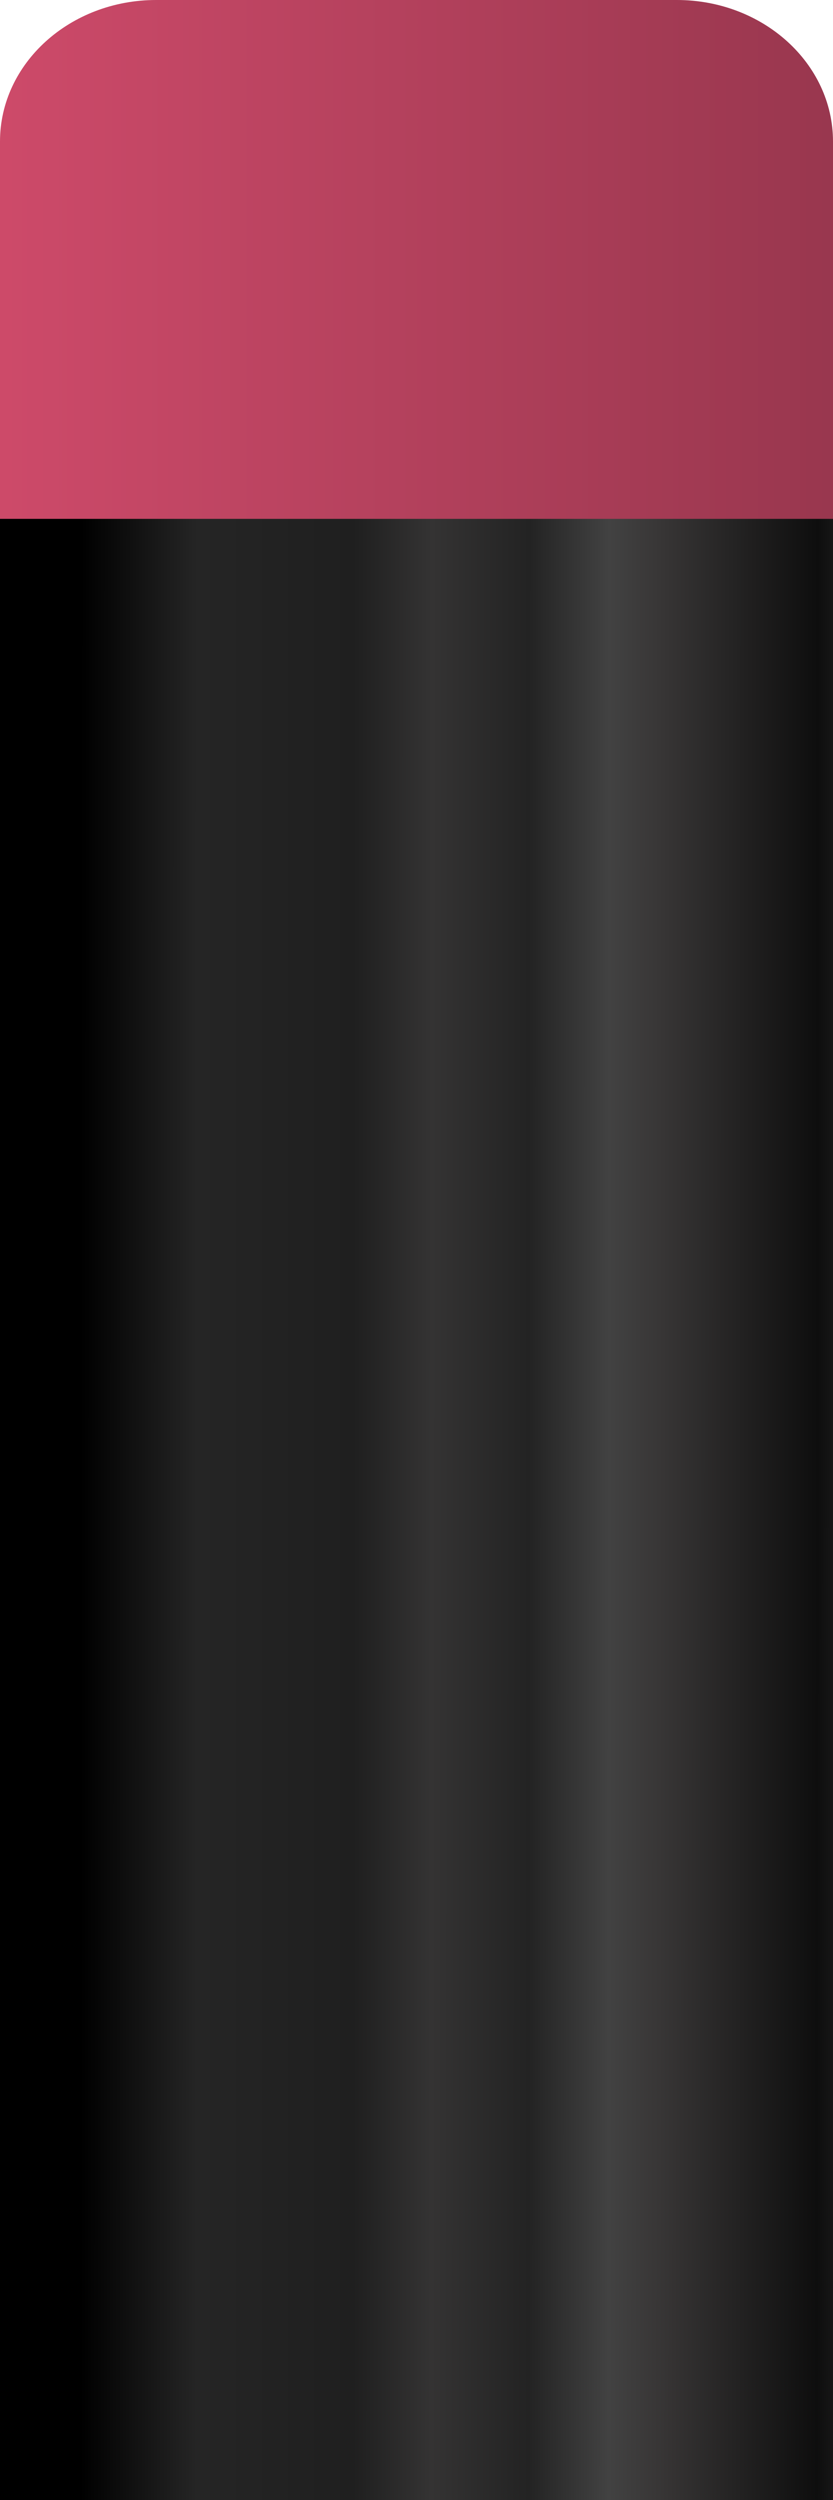 <svg width="27" height="81" viewBox="0 0 27 81" fill="none" xmlns="http://www.w3.org/2000/svg">
<path d="M0 4.585C0 2.053 2.267 0 5.062 0H21.938C24.733 0 27 2.053 27 4.585V18.34C27 20.872 24.733 22.924 21.938 22.924H5.062C2.267 22.924 0 20.872 0 18.34V4.585Z" fill="url(#paint0_linear_12_110)"/>
<path d="M0 16.811L27 16.811V81H0V16.811Z" fill="url(#paint1_linear_12_110)"/>
<defs>
<linearGradient id="paint0_linear_12_110" x1="-16.031" y1="43.2" x2="36.281" y2="43.2" gradientUnits="userSpaceOnUse">
<stop stop-color="#ED5579"/>
<stop offset="0.473" stop-color="#BC4461"/>
<stop offset="1" stop-color="#873045"/>
</linearGradient>
<linearGradient id="paint1_linear_12_110" x1="-8.338" y1="80.866" x2="32.162" y2="80.88" gradientUnits="userSpaceOnUse">
<stop offset="0.27"/>
<stop offset="0.363" stop-color="#252525"/>
<stop offset="0.488" stop-color="#1F1F1F"/>
<stop offset="0.551" stop-color="#343333"/>
<stop offset="0.629" stop-color="#232323"/>
<stop offset="0.693" stop-color="#424242"/>
<stop offset="0.733" stop-color="#383636"/>
<stop offset="0.86" stop-color="#0E0E0E"/>
<stop offset="1" stop-color="#666666"/>
</linearGradient>
</defs>
</svg>
